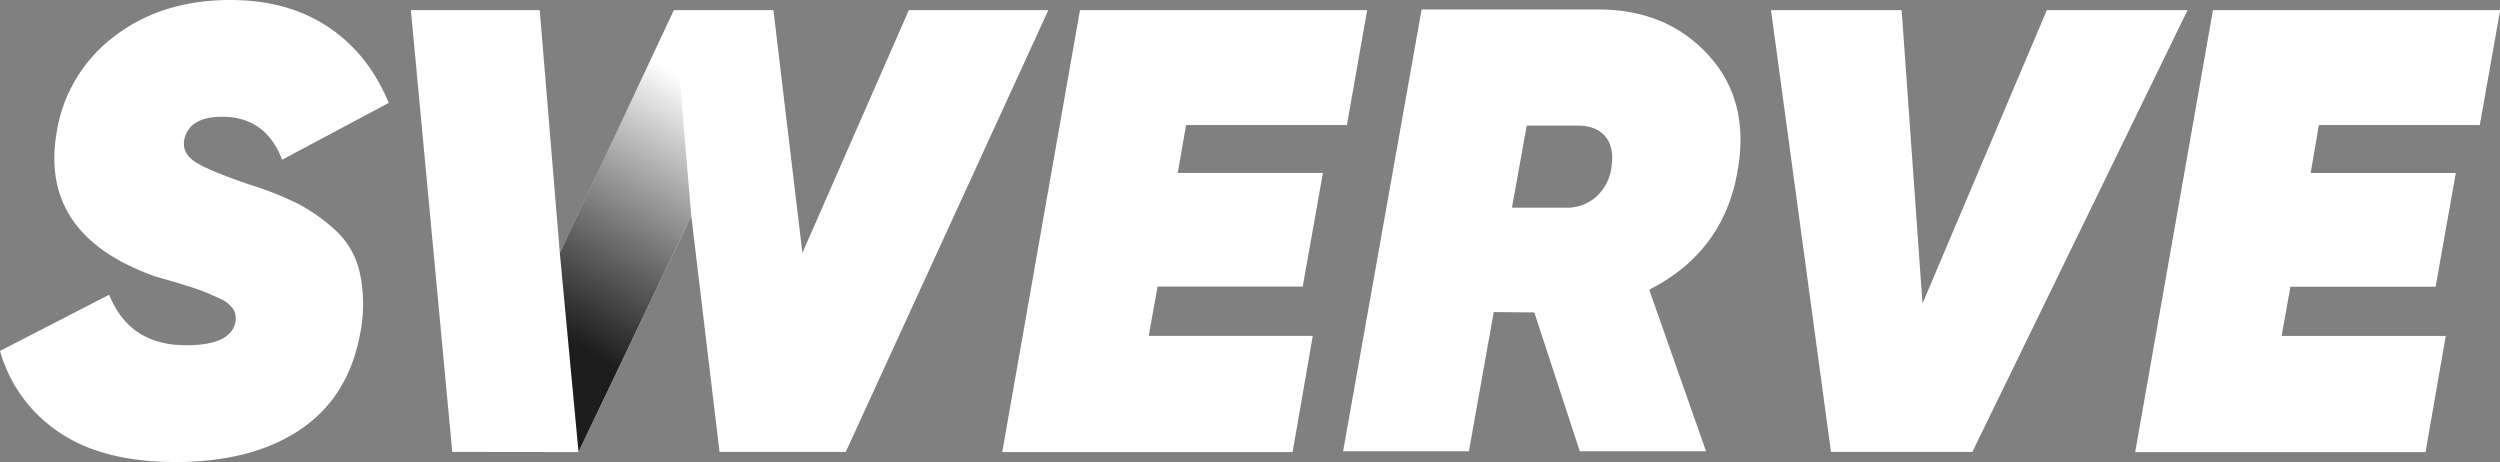 <svg xmlns="http://www.w3.org/2000/svg" xmlns:xlink="http://www.w3.org/1999/xlink" viewBox="0 0 659.74 121.92"><rect x="0" y="0" width="659.74" height="121.92" fill="#808080" stroke="none"/><defs><style>.cls-1{fill:#fff;}.cls-2{clip-path:url(#clip-path);}.cls-3{fill:url(#linear-gradient);}</style><clipPath id="clip-path"><path class="cls-1" d="M119.35,119.26,108.43,2.67h34l5.31,64.12L177.83,2.67H204.1l7.65,64.07L239.84,2.67h36.81L223.19,119.26H189.88L182.43,57l-29.76,62.3Z"/></clipPath><linearGradient id="linear-gradient" x1="187.3" y1="24.81" x2="148.37" y2="88.64" gradientUnits="userSpaceOnUse"><stop offset="0" stop-opacity="0"/><stop offset="1" stop-color="#1d1d1d"/></linearGradient></defs><g id="Layer_2" data-name="Layer 2"><g id="Layer_1-2" data-name="Layer 1"><path class="cls-1" d="M46.3,121.92q-19,0-30.56-7.74A38.41,38.41,0,0,1,0,92.61L28.81,77.78q5.34,13.34,20.32,13.33,11.84,0,13-6.16a4.68,4.68,0,0,0-.67-3.5A8.31,8.31,0,0,0,58,78.78c-1.66-.77-3.22-1.44-4.66-2s-3.47-1.22-6.08-2S42.58,73.4,41.14,73Q10.16,62.13,15,34.64A39.34,39.34,0,0,1,30.31,9.49Q42.81,0,60.79,0q15,0,25.65,7T102.6,27.15l-28.15,15Q70.12,30.82,58.63,30.81q-8.67,0-10,6-.68,3.66,3,6t15,6.16a83.06,83.06,0,0,1,11.91,4.75,47,47,0,0,1,9.66,6.74,21.65,21.65,0,0,1,6.67,11.16,39.43,39.43,0,0,1,.25,16q-3,17-15.74,25.65T46.3,121.92Z"/><path class="cls-1" d="M119.35,119.26,108.43,2.67h34l5.31,64.12L177.83,2.67H204.1l7.65,64.07L239.84,2.67h36.81L223.19,119.26H189.88L182.43,57l-29.76,62.3Z"/><g class="cls-2"><polygon class="cls-3" points="147.73 66.69 152.67 119.26 182.43 56.96 177.83 2.67 147.73 66.69"/></g><path class="cls-1" d="M355.44,33H313L310.8,45.64h38.31l-5.33,30H305.47l-2.33,13h43.3l-5.33,30.65H264.49L285,2.67h75.79Z"/><path class="cls-1" d="M458.53,45.14q-3.66,21.32-23.31,31.31l15,42.64H416.9l-12-36.64-10.71-.1-6.55,36.74H354.44L375.16,2.5h46.58q18.13,0,29.13,12.07T458.53,45.14Zm-55.63-12L399,54.8h13.68A11.84,11.84,0,0,0,421,52.13a12.52,12.52,0,0,0,4.25-8c.56-3.44,0-6.14-1.58-8.08s-4.08-2.91-7.41-2.91Z"/><path class="cls-1" d="M483.19,119.26,467.36,2.67h34.48l5.5,77.45L540.15,2.67h37.14L520.5,119.26Z"/><path class="cls-1" d="M654.41,33H611.94l-2.17,12.66h38.31l-5.33,30H604.44l-2.33,13h43.31l-5.33,30.65H563.47L584,2.67h75.78Z"/></g></g></svg>